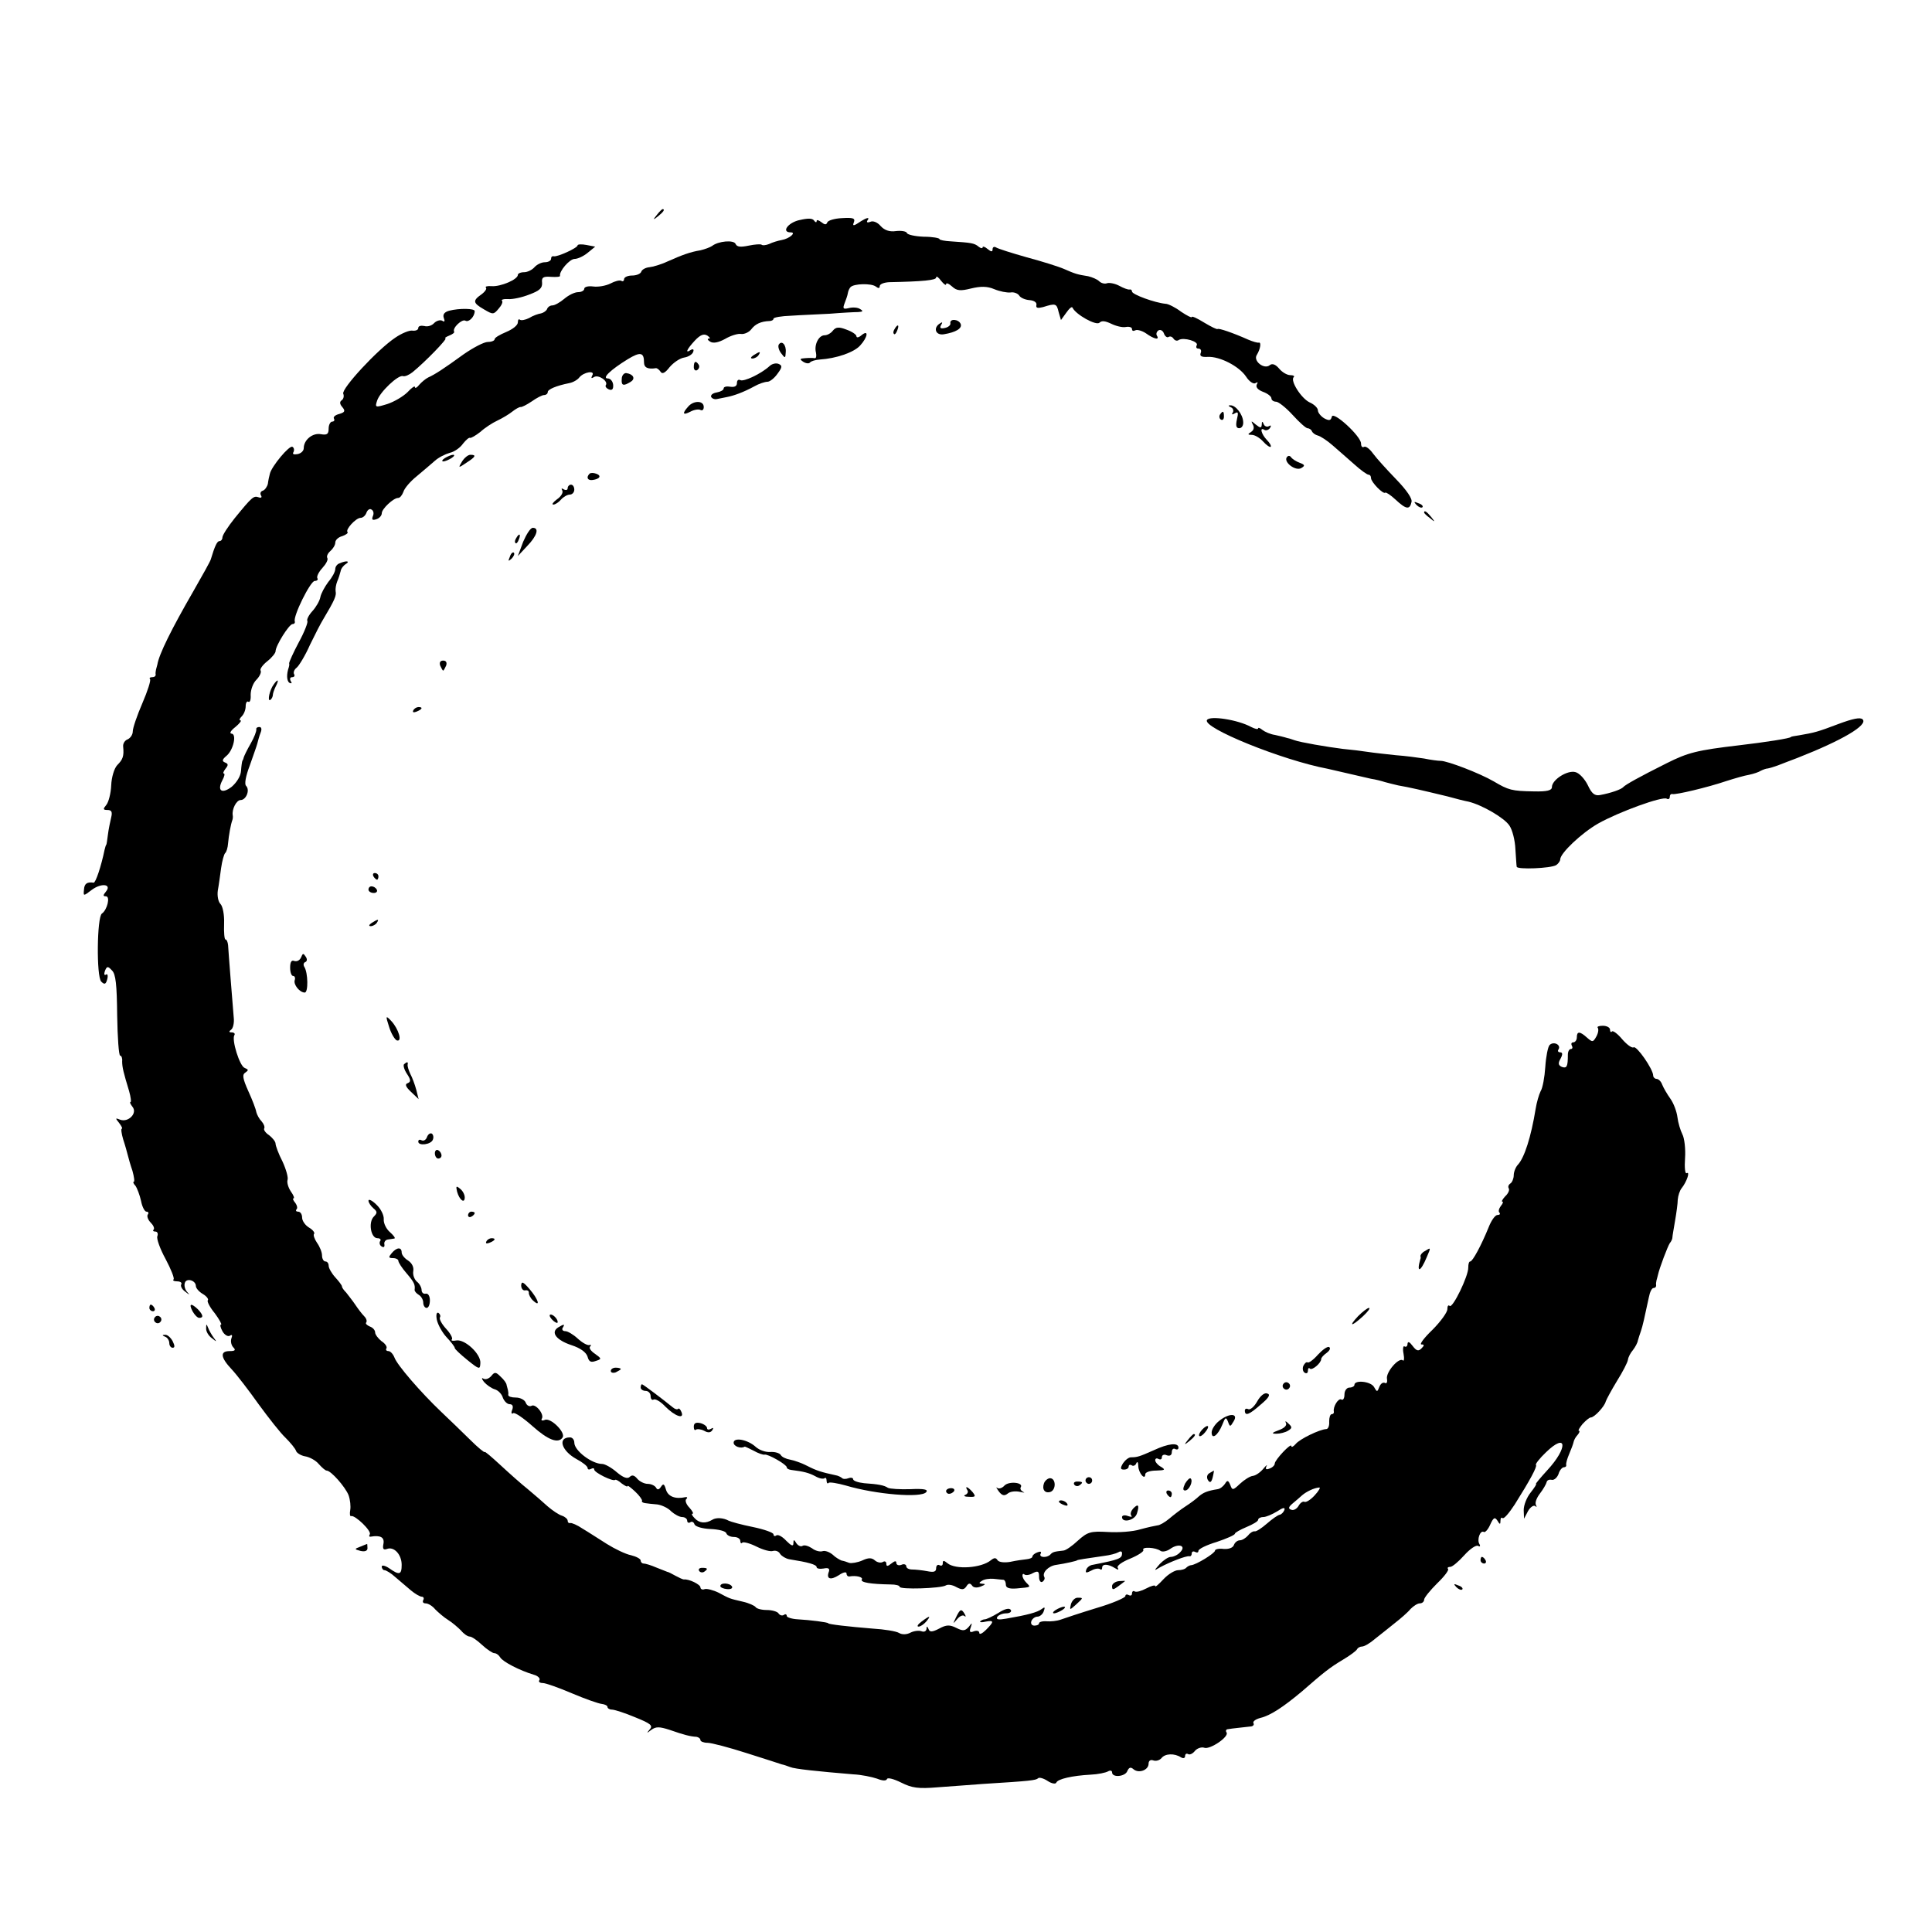 <?xml version="1.0" standalone="no"?>
<!DOCTYPE svg PUBLIC "-//W3C//DTD SVG 20010904//EN"
 "http://www.w3.org/TR/2001/REC-SVG-20010904/DTD/svg10.dtd">
<svg version="1.0" xmlns="http://www.w3.org/2000/svg"
 width="582pt" height="582pt" viewBox="0 0 582 582"
 preserveAspectRatio="xMidYMid meet">
<g transform="translate(0,582) scale(0.1,-0.1)"
fill="#000000" stroke="none">
<path d="M1979 5173 c-13 -16 -12 -17 4 -4 16 13 21 21 13 21 -2 0 -10 -8 -17
-17z"/>
<path d="M2408 5157 c-35 -8 -55 -37 -26 -37 18 0 -4 -19 -27 -23 -11 -2 -28
-7 -38 -12 -10 -4 -20 -5 -23 -2 -3 2 -20 1 -39 -3 -24 -5 -35 -4 -39 5 -5 13
-52 9 -71 -6 -6 -4 -22 -10 -35 -13 -31 -5 -55 -14 -100 -34 -19 -9 -44 -16
-54 -17 -11 -1 -22 -7 -24 -13 -2 -7 -15 -12 -28 -12 -13 0 -24 -5 -24 -11 0
-5 -4 -8 -8 -5 -5 3 -20 -1 -33 -8 -14 -7 -37 -11 -52 -9 -15 2 -27 -1 -27 -7
0 -5 -8 -10 -18 -10 -11 0 -29 -9 -42 -20 -13 -11 -29 -20 -36 -20 -7 0 -14
-5 -16 -11 -2 -5 -10 -11 -18 -13 -8 -1 -25 -7 -36 -14 -12 -6 -24 -8 -28 -5
-3 3 -6 0 -6 -8 0 -9 -16 -21 -35 -29 -19 -8 -35 -17 -35 -22 0 -4 -9 -8 -20
-8 -12 0 -44 -17 -73 -37 -62 -45 -87 -61 -107 -70 -8 -4 -20 -14 -27 -22 -7
-9 -13 -12 -13 -7 0 5 -10 -2 -22 -15 -13 -13 -40 -29 -61 -36 -36 -11 -38
-11 -31 10 8 26 64 79 78 74 6 -2 19 4 29 12 38 31 106 101 99 102 -4 0 1 4
11 8 10 4 17 9 15 12 -6 11 24 39 34 33 10 -6 28 12 28 29 0 8 -46 9 -77 1
-14 -4 -20 -11 -16 -22 4 -10 2 -13 -5 -8 -6 3 -17 0 -24 -7 -7 -8 -20 -12
-30 -9 -10 2 -18 0 -18 -6 0 -6 -8 -9 -17 -8 -9 2 -33 -8 -52 -21 -54 -36
-163 -154 -157 -169 3 -7 1 -16 -5 -20 -6 -4 -6 -11 2 -20 10 -12 8 -16 -9
-21 -12 -3 -19 -9 -16 -14 3 -5 0 -9 -5 -9 -6 0 -11 -10 -11 -21 0 -17 -5 -20
-23 -17 -25 5 -52 -17 -52 -42 0 -8 -8 -16 -19 -18 -11 -2 -16 0 -12 6 3 6 2
13 -3 16 -9 6 -63 -59 -68 -81 -2 -7 -5 -21 -6 -30 -2 -9 -9 -19 -15 -21 -7
-2 -9 -8 -6 -14 4 -6 1 -9 -7 -6 -15 5 -19 2 -72 -63 -20 -25 -37 -51 -37 -58
0 -6 -4 -11 -9 -11 -7 0 -14 -15 -26 -55 -1 -5 -25 -48 -52 -95 -67 -116 -104
-191 -109 -222 -1 -4 -3 -11 -4 -15 -1 -5 -2 -11 -1 -15 0 -5 -4 -8 -11 -8 -6
0 -9 -2 -6 -6 3 -3 -7 -35 -23 -72 -16 -37 -29 -75 -29 -85 0 -10 -7 -20 -15
-24 -9 -3 -15 -13 -14 -22 3 -29 -1 -39 -18 -56 -9 -10 -17 -36 -18 -61 -1
-24 -8 -51 -15 -59 -10 -12 -10 -15 4 -15 12 0 15 -6 11 -22 -3 -13 -8 -36
-10 -53 -2 -16 -4 -30 -5 -30 -1 0 -3 -7 -5 -15 -10 -49 -27 -100 -33 -99 -20
3 -28 -3 -29 -21 -2 -20 -2 -20 23 -1 29 22 62 18 43 -5 -9 -11 -9 -14 0 -14
14 0 4 -41 -12 -52 -15 -10 -17 -190 -2 -205 10 -10 14 -8 18 7 3 11 1 18 -4
14 -5 -3 -6 2 -3 11 6 15 9 15 21 2 12 -11 15 -44 16 -136 1 -67 5 -121 9
-121 4 0 7 -8 6 -17 0 -18 4 -34 21 -90 5 -18 7 -33 4 -33 -3 0 0 -6 6 -14 16
-19 -12 -48 -37 -39 -15 6 -15 5 -3 -10 7 -9 11 -17 8 -17 -3 0 -1 -15 4 -32
6 -18 12 -40 14 -48 2 -8 8 -30 14 -47 5 -18 7 -33 4 -33 -3 0 -1 -6 5 -12 5
-7 13 -28 17 -46 3 -17 11 -32 16 -32 6 0 8 -4 4 -9 -3 -5 1 -16 9 -24 8 -8
12 -17 9 -21 -4 -3 -1 -6 5 -6 6 0 9 -6 6 -14 -3 -7 8 -38 25 -69 16 -30 27
-58 24 -61 -4 -3 1 -6 11 -6 9 0 15 -4 12 -9 -3 -5 2 -15 12 -22 14 -11 15
-11 5 0 -6 7 -9 19 -6 27 5 15 33 7 33 -10 0 -6 9 -17 21 -24 12 -7 18 -16 15
-19 -3 -3 6 -21 21 -39 14 -19 22 -34 19 -34 -4 0 -2 -9 4 -20 6 -11 16 -17
22 -14 7 5 9 2 5 -8 -3 -9 0 -21 6 -27 8 -8 5 -11 -11 -11 -30 0 -28 -19 6
-55 15 -16 52 -64 81 -105 30 -41 66 -87 81 -101 15 -15 30 -33 32 -40 2 -6
15 -14 27 -16 13 -2 32 -12 41 -23 10 -11 20 -20 24 -20 13 0 56 -49 66 -74 5
-14 7 -34 5 -45 -2 -11 -1 -20 3 -18 12 3 62 -45 56 -55 -3 -5 -2 -8 3 -7 29
5 42 -2 38 -22 -3 -15 0 -19 11 -15 21 8 44 -17 44 -48 0 -30 -7 -32 -38 -10
-12 8 -22 10 -22 5 0 -6 4 -11 8 -11 5 0 20 -9 33 -21 13 -11 34 -29 47 -40
12 -10 27 -19 33 -19 5 0 7 -5 4 -10 -3 -6 0 -10 7 -10 8 0 21 -8 29 -18 9 -9
26 -24 39 -32 13 -8 30 -23 39 -32 8 -10 20 -18 26 -18 6 0 22 -11 37 -25 15
-14 32 -25 37 -25 6 0 14 -6 18 -13 8 -13 58 -39 101 -52 12 -3 20 -11 17 -16
-4 -5 1 -9 10 -9 9 0 48 -14 88 -31 40 -17 80 -31 90 -32 9 -1 17 -5 17 -9 0
-4 6 -8 13 -8 8 0 39 -10 70 -23 47 -19 55 -25 44 -37 -10 -12 -9 -12 5 -1 14
10 24 10 55 0 43 -15 62 -20 81 -21 6 -1 12 -5 12 -10 0 -4 10 -8 21 -8 12 0
65 -14 118 -31 53 -17 101 -32 106 -34 6 -1 17 -5 25 -8 14 -6 83 -13 190 -22
25 -1 57 -8 72 -13 17 -7 28 -7 30 -1 2 5 21 0 43 -11 32 -16 51 -19 110 -14
38 3 99 7 135 10 145 9 160 11 167 17 3 4 17 0 29 -8 12 -8 24 -10 26 -5 4 11
48 21 103 24 23 1 46 6 53 10 7 4 12 2 12 -3 0 -17 40 -13 46 4 5 11 10 13 19
5 16 -13 45 -2 45 17 0 9 6 13 14 10 8 -3 19 0 25 7 11 14 39 15 59 2 7 -4 12
-2 12 4 0 6 4 9 9 6 5 -3 14 1 21 10 7 8 20 12 28 9 17 -6 75 33 67 46 -4 5
-1 10 4 10 6 1 20 3 31 4 11 1 27 3 36 4 8 0 13 5 10 10 -3 5 6 12 21 16 30 7
69 33 124 79 69 60 84 72 124 96 22 13 42 28 43 32 2 4 9 8 15 8 7 0 24 10 39
23 15 12 42 33 59 47 18 14 40 33 48 43 9 9 21 17 28 17 7 0 13 5 13 11 0 6
18 28 39 49 22 21 37 41 33 44 -3 3 0 6 7 6 6 0 25 16 42 35 17 19 36 32 42
28 5 -3 7 -1 4 5 -9 13 2 44 13 37 4 -2 13 8 19 22 10 22 14 24 22 12 7 -12 9
-12 9 0 0 8 3 11 6 8 4 -4 20 15 37 41 46 73 68 114 64 119 -3 2 11 20 30 38
64 62 67 14 4 -54 -21 -23 -36 -41 -34 -41 3 0 -5 -12 -16 -26 -12 -15 -21
-38 -21 -53 l1 -26 12 23 c7 12 17 19 22 15 4 -4 5 -3 2 3 -4 7 2 22 12 35 10
13 19 29 20 34 1 6 8 9 16 7 7 -1 16 7 20 18 3 11 11 20 16 20 5 0 8 3 7 7 -1
5 3 19 9 33 6 14 12 30 13 35 1 6 6 16 12 22 6 7 8 13 4 13 -3 0 2 9 11 20 10
11 21 20 25 20 11 0 42 34 45 48 2 6 17 34 34 62 17 27 32 56 33 64 1 8 8 21
15 29 7 9 14 22 15 29 2 7 6 20 9 28 5 14 11 41 24 102 3 16 9 28 14 28 5 0 8
3 8 8 -1 4 0 10 1 15 1 4 3 10 4 15 5 23 30 88 36 97 5 6 8 13 8 18 0 4 4 26
8 50 4 23 8 52 8 63 1 12 6 28 12 35 15 19 26 51 15 45 -5 -3 -7 17 -5 45 2
28 -2 61 -8 72 -6 12 -13 35 -15 52 -2 16 -11 41 -21 55 -10 14 -21 33 -25 43
-3 9 -11 17 -17 17 -5 0 -10 5 -10 10 0 19 -50 91 -59 85 -5 -3 -20 8 -34 24
-14 17 -28 27 -31 24 -3 -4 -6 -1 -6 5 0 7 -10 12 -22 12 -12 0 -18 -3 -15 -6
3 -4 2 -15 -4 -26 -10 -18 -12 -18 -28 -4 -22 20 -31 20 -31 1 0 -8 -5 -15
-11 -15 -5 0 -7 -4 -4 -10 3 -5 2 -10 -3 -10 -5 0 -9 -8 -9 -17 0 -36 -3 -42
-18 -37 -11 5 -12 11 -4 25 7 13 6 19 -1 19 -6 0 -9 4 -5 9 8 14 -15 25 -27
13 -5 -5 -11 -35 -13 -66 -2 -31 -8 -64 -14 -73 -5 -10 -12 -34 -15 -53 -14
-86 -34 -147 -53 -168 -7 -7 -13 -22 -13 -32 0 -10 -5 -22 -10 -25 -6 -4 -8
-10 -5 -15 3 -5 -2 -16 -11 -24 -8 -9 -12 -16 -8 -16 3 0 1 -6 -5 -13 -6 -8
-8 -17 -4 -20 3 -4 1 -7 -6 -7 -7 0 -19 -17 -27 -38 -22 -54 -48 -102 -55
-102 -4 0 -6 -8 -6 -18 1 -25 -47 -124 -56 -116 -4 4 -7 0 -7 -10 0 -9 -20
-37 -45 -62 -25 -24 -40 -44 -33 -44 9 0 9 -3 0 -12 -9 -9 -15 -8 -27 8 -9 12
-14 14 -15 6 0 -7 -4 -11 -9 -8 -4 3 -6 -7 -3 -22 3 -15 1 -24 -2 -20 -12 10
-51 -35 -48 -55 2 -11 -1 -16 -6 -13 -6 3 -13 -2 -17 -12 -6 -16 -7 -16 -16 0
-10 17 -59 22 -59 6 0 -4 -7 -8 -15 -8 -8 0 -15 -9 -15 -21 0 -11 -4 -18 -9
-15 -9 6 -26 -22 -23 -36 1 -5 -2 -8 -6 -8 -5 0 -8 -10 -8 -22 1 -13 -3 -23
-9 -23 -20 -1 -80 -30 -92 -45 -7 -8 -13 -11 -13 -6 0 11 -50 -42 -50 -53 0
-5 -7 -12 -16 -15 -10 -4 -13 -2 -9 7 4 6 -1 3 -9 -7 -9 -11 -23 -21 -32 -22
-9 -1 -26 -12 -39 -24 -21 -20 -23 -20 -29 -3 -6 14 -9 15 -16 3 -5 -7 -14
-15 -22 -16 -31 -5 -43 -10 -57 -22 -7 -7 -26 -21 -40 -30 -14 -9 -36 -26 -49
-37 -13 -11 -29 -20 -35 -20 -7 -1 -30 -6 -52 -12 -22 -7 -66 -10 -98 -8 -52
3 -61 0 -90 -26 -17 -16 -37 -30 -44 -30 -27 -3 -32 -4 -39 -12 -11 -11 -36
-9 -29 3 3 6 -1 7 -9 4 -9 -3 -16 -9 -16 -13 0 -4 -8 -7 -17 -8 -10 -1 -32 -4
-50 -8 -18 -3 -34 -1 -38 5 -5 8 -10 8 -20 0 -29 -24 -107 -29 -131 -9 -11 9
-14 9 -14 0 0 -7 -4 -9 -10 -6 -5 3 -10 -1 -10 -9 0 -11 -7 -13 -27 -9 -16 3
-36 5 -45 5 -10 0 -18 4 -18 10 0 5 -7 8 -15 4 -8 -3 -15 0 -15 6 0 7 -5 6
-15 -2 -11 -9 -15 -9 -15 -1 0 7 -5 9 -10 6 -6 -4 -17 -2 -24 4 -10 9 -20 9
-39 0 -14 -6 -32 -9 -39 -7 -7 3 -17 6 -23 7 -5 2 -18 9 -27 18 -10 8 -23 13
-31 10 -7 -2 -21 1 -31 9 -11 7 -23 11 -29 7 -5 -3 -13 1 -18 8 -7 12 -9 12
-9 0 0 -10 -6 -8 -21 7 -11 12 -24 20 -30 17 -5 -4 -9 -2 -9 3 0 5 -28 15 -62
22 -35 7 -67 16 -73 19 -16 9 -38 10 -49 3 -20 -12 -39 -11 -53 4 -8 8 -11 14
-7 14 4 0 0 8 -9 18 -10 10 -14 22 -10 26 5 4 3 7 -2 6 -31 -7 -53 2 -59 23
-5 17 -8 19 -15 8 -6 -9 -11 -10 -15 -2 -4 6 -15 11 -25 11 -10 0 -24 7 -31
15 -9 11 -16 13 -23 6 -7 -7 -20 -2 -39 14 -16 14 -36 25 -44 25 -31 0 -84 40
-84 64 0 9 -6 16 -13 16 -38 0 -26 -40 19 -65 19 -10 34 -22 34 -27 0 -5 5 -6
10 -3 6 3 10 3 10 -2 0 -9 57 -37 63 -31 2 2 11 -3 20 -11 10 -7 17 -11 17 -8
0 4 10 -4 23 -16 13 -12 22 -25 21 -28 -2 -3 2 -6 9 -7 7 -1 23 -3 37 -4 14
-2 33 -11 42 -21 10 -9 25 -17 33 -17 8 0 15 -5 15 -11 0 -5 4 -8 9 -5 5 4 11
1 13 -6 3 -7 24 -13 48 -14 24 -1 46 -6 48 -13 2 -6 12 -11 23 -11 10 0 19 -5
19 -12 0 -6 3 -9 6 -5 4 3 23 -2 43 -12 20 -10 42 -16 50 -13 7 2 17 -1 21 -9
5 -7 17 -14 27 -16 57 -9 83 -16 83 -24 0 -4 9 -6 21 -4 14 3 19 0 16 -9 -9
-23 5 -27 30 -11 13 9 23 11 23 5 0 -5 3 -9 8 -9 21 4 43 -2 38 -9 -5 -9 27
-14 87 -15 15 0 27 -3 27 -7 0 -9 124 -5 139 4 6 4 20 2 32 -5 17 -9 23 -8 30
2 6 10 11 11 17 3 4 -7 15 -8 27 -3 13 5 15 8 5 8 -12 1 -12 3 -2 9 7 5 23 7
35 6 12 -1 25 -3 30 -3 4 -1 7 -7 7 -15 0 -9 10 -13 33 -11 43 4 43 3 29 17
-7 7 -12 16 -12 22 0 5 3 6 6 3 4 -3 15 -2 25 4 16 8 19 6 19 -11 0 -12 5 -18
10 -15 6 4 8 10 6 14 -8 13 12 34 36 37 27 4 63 12 63 14 0 1 31 6 81 13 17 2
36 7 43 11 6 4 11 3 11 -3 0 -16 -8 -19 -89 -35 -8 -1 -17 -8 -19 -15 -3 -10
0 -10 16 -2 10 6 22 7 26 4 3 -3 6 -1 6 4 0 13 18 12 39 -1 9 -6 12 -5 8 1 -4
6 13 18 38 28 24 10 42 22 39 26 -6 10 38 8 52 -3 6 -4 19 -1 29 6 25 18 50
10 30 -10 -7 -8 -20 -14 -28 -14 -8 0 -22 -10 -33 -21 -19 -22 -19 -22 1 -10
28 15 78 35 88 33 4 -1 7 3 7 9 0 5 5 7 10 4 6 -3 10 -2 10 3 0 6 25 18 55 27
30 10 55 21 55 25 0 3 16 12 35 20 19 8 35 17 35 22 0 4 7 8 15 8 9 0 27 8 42
17 18 12 25 13 22 4 -3 -7 -9 -13 -14 -14 -6 -1 -23 -13 -39 -27 -16 -14 -32
-24 -36 -23 -5 1 -14 -4 -20 -12 -7 -8 -18 -15 -25 -15 -7 0 -15 -6 -18 -14
-3 -9 -16 -13 -31 -12 -14 2 -26 -1 -26 -5 0 -8 -57 -43 -72 -44 -3 0 -10 -3
-14 -7 -4 -5 -15 -8 -25 -8 -10 0 -30 -12 -44 -27 -14 -15 -25 -25 -25 -21 0
4 -12 1 -27 -7 -15 -8 -30 -12 -35 -9 -4 3 -8 0 -8 -6 0 -6 -4 -8 -10 -5 -5 3
-10 2 -10 -3 0 -5 -39 -22 -87 -36 -49 -15 -97 -31 -108 -35 -11 -4 -30 -6
-42 -5 -13 1 -23 -2 -23 -6 0 -4 -6 -7 -14 -7 -8 0 -12 6 -9 14 3 7 11 13 18
13 7 0 16 7 19 16 5 13 3 14 -6 7 -13 -10 -43 -18 -107 -29 -23 -4 -31 -3 -27
5 4 6 16 11 27 11 11 0 17 5 14 10 -4 7 -18 4 -38 -9 -18 -11 -36 -19 -40 -19
-5 0 -11 -3 -14 -6 -3 -3 4 -4 16 -1 26 5 26 0 1 -25 -11 -11 -20 -15 -20 -9
0 6 -7 8 -16 5 -12 -5 -15 -2 -10 11 5 16 5 16 -6 2 -11 -12 -17 -13 -37 -3
-20 10 -30 10 -52 -2 -21 -11 -29 -11 -32 -1 -4 9 -6 9 -6 0 -1 -7 -7 -10 -15
-7 -8 3 -23 1 -33 -4 -11 -6 -25 -7 -35 -1 -8 5 -44 11 -79 13 -74 6 -134 13
-134 16 0 3 -55 10 -92 12 -18 1 -33 6 -33 10 0 5 -4 7 -9 3 -5 -3 -12 -1 -16
5 -3 5 -19 10 -35 10 -16 0 -31 4 -34 9 -3 4 -20 12 -38 16 -43 10 -39 9 -73
27 -16 8 -36 13 -42 11 -7 -3 -13 0 -13 5 0 9 -35 26 -50 24 -3 0 -14 5 -25
11 -11 6 -22 12 -25 12 -3 1 -18 7 -33 13 -16 7 -33 12 -38 12 -5 0 -9 4 -9 9
0 5 -13 12 -29 16 -16 3 -49 19 -73 34 -24 15 -56 36 -73 46 -16 11 -33 18
-37 17 -5 -1 -8 2 -8 7 0 5 -8 12 -17 15 -10 3 -29 16 -43 28 -14 13 -41 36
-60 52 -19 15 -56 48 -83 73 -26 24 -47 42 -47 39 0 -3 -20 13 -44 37 -23 23
-63 61 -87 84 -61 58 -133 141 -141 164 -4 10 -12 19 -18 19 -6 0 -9 4 -6 8 3
5 -4 15 -15 22 -10 8 -19 20 -19 26 0 7 -7 15 -16 18 -9 4 -14 9 -11 12 3 4 1
12 -6 19 -7 7 -19 23 -27 35 -8 12 -21 28 -27 36 -7 7 -13 15 -13 19 0 3 -9
15 -20 27 -11 12 -20 28 -20 35 0 7 -4 13 -10 13 -5 0 -10 8 -10 18 0 10 -7
27 -15 38 -8 12 -12 24 -9 27 3 3 -3 12 -15 19 -12 7 -21 21 -21 30 0 10 -5
18 -12 18 -6 0 -8 3 -5 7 4 3 2 12 -4 20 -6 7 -8 13 -5 13 4 0 0 10 -8 21 -8
12 -12 27 -10 34 3 7 -4 32 -15 56 -12 23 -21 48 -21 54 0 6 -9 17 -19 25 -11
7 -18 17 -15 21 2 4 -1 13 -8 21 -7 7 -14 20 -16 28 -1 8 -12 37 -24 63 -17
38 -19 50 -9 56 10 7 10 9 -2 14 -15 5 -40 85 -31 99 3 4 -1 8 -8 8 -9 0 -9 3
-2 8 6 4 10 21 8 37 -4 48 -16 198 -17 218 -1 9 -4 17 -8 17 -3 0 -5 21 -4 48
1 26 -4 52 -11 59 -7 7 -10 25 -8 40 3 16 7 46 10 68 3 22 9 42 12 45 4 3 8
16 9 30 2 23 8 57 13 70 1 3 2 9 1 14 -3 18 11 46 24 46 16 0 29 30 16 43 -5
5 -1 29 11 60 10 29 21 59 23 67 2 8 6 23 10 33 4 10 3 17 -4 17 -6 0 -10 -3
-9 -7 1 -5 -6 -24 -17 -43 -11 -19 -20 -38 -21 -42 -1 -5 -3 -9 -4 -10 -1 -2
-3 -15 -4 -30 -1 -16 -13 -35 -28 -48 -30 -23 -45 -12 -28 20 6 11 8 20 4 20
-3 0 -1 6 5 14 9 11 9 15 -1 19 -10 4 -9 9 4 20 21 17 32 67 15 67 -7 1 -1 10
12 20 13 11 20 20 15 20 -4 0 -3 5 4 12 7 7 12 20 12 31 0 10 4 16 8 13 5 -3
8 7 7 21 0 15 7 35 17 45 10 10 16 23 13 28 -3 4 6 17 20 28 14 11 25 25 25
30 0 17 41 82 51 82 5 0 8 3 7 8 -6 15 47 122 60 122 7 0 11 4 8 8 -3 5 4 19
15 31 11 12 18 25 15 30 -3 5 1 14 9 21 8 7 15 18 15 26 0 7 9 16 21 19 11 4
18 9 16 12 -8 7 25 43 39 43 7 0 15 7 18 16 3 8 10 13 15 9 6 -3 8 -12 4 -20
-4 -11 -1 -13 11 -9 9 3 16 11 16 18 0 13 35 46 49 46 6 0 12 8 16 18 3 11 21
32 41 48 19 16 44 37 54 46 11 10 31 20 45 24 14 3 32 16 40 28 9 11 18 19 21
17 3 -1 17 7 31 18 13 12 36 27 51 34 15 7 35 19 45 27 10 8 21 14 25 14 4 -1
19 7 34 17 14 10 31 19 37 19 6 0 11 4 11 9 0 8 25 19 65 27 11 2 25 10 30 17
14 17 49 22 39 6 -4 -8 -3 -10 5 -5 13 9 44 -12 36 -24 -3 -4 2 -10 9 -13 10
-4 14 1 13 14 -1 10 -8 19 -16 19 -19 0 8 26 60 58 38 23 49 21 49 -10 0 -15
11 -21 36 -17 4 0 10 -5 14 -11 5 -8 14 -3 27 14 12 14 31 27 44 29 13 2 25
10 27 17 3 7 0 10 -7 6 -18 -12 -13 1 12 28 16 17 27 22 38 15 7 -5 10 -9 4
-9 -5 0 -4 -4 4 -9 9 -6 25 -3 45 8 17 10 39 17 49 15 9 -1 23 5 30 14 12 16
29 24 55 25 6 0 12 3 12 7 0 4 24 8 53 9 28 2 81 4 117 6 36 3 74 5 85 5 15 1
16 3 6 9 -7 5 -22 6 -34 3 -17 -4 -19 -2 -13 14 4 10 9 24 10 31 1 7 5 15 8
18 10 11 63 12 76 2 8 -6 12 -6 12 1 0 6 12 11 28 12 102 2 142 6 142 14 0 6
7 1 15 -10 8 -10 15 -15 15 -10 0 5 8 2 18 -7 14 -13 25 -14 57 -6 29 7 49 7
70 -2 17 -7 38 -11 49 -10 10 2 22 -3 26 -9 4 -7 18 -13 31 -14 14 -1 23 -7
21 -15 -2 -9 4 -10 20 -6 38 12 41 11 47 -15 l7 -24 16 22 c9 13 17 20 19 15
9 -20 71 -55 81 -45 7 7 18 5 35 -3 14 -7 34 -12 44 -10 11 2 19 -1 19 -6 0
-6 4 -7 10 -4 5 3 20 -1 32 -9 25 -18 42 -21 33 -7 -3 5 -1 12 5 16 6 3 13 -1
16 -9 3 -9 10 -14 14 -11 5 3 11 1 15 -5 4 -6 11 -8 16 -4 15 9 61 -5 54 -16
-3 -6 -1 -10 5 -10 7 0 10 -6 7 -13 -4 -10 3 -13 21 -12 36 2 95 -28 116 -60
9 -14 22 -23 28 -19 7 4 8 3 4 -4 -4 -8 3 -16 18 -22 14 -5 26 -14 26 -20 0
-5 6 -10 14 -10 7 0 30 -18 50 -40 20 -22 40 -40 45 -40 5 0 11 -4 13 -9 2 -5
10 -11 18 -13 8 -2 28 -15 45 -30 16 -14 46 -40 65 -57 19 -17 38 -31 43 -31
4 0 7 -4 7 -10 0 -12 37 -50 43 -44 2 2 16 -7 31 -21 32 -30 43 -31 48 -7 3
10 -15 36 -46 68 -28 29 -59 63 -70 78 -10 14 -22 23 -27 20 -5 -3 -9 1 -9 10
0 22 -84 99 -88 81 -3 -12 -8 -13 -23 -5 -10 6 -19 17 -19 24 0 7 -11 18 -25
24 -25 12 -59 65 -48 76 4 3 -1 6 -10 6 -10 0 -25 9 -34 20 -11 13 -21 16 -28
10 -17 -14 -51 13 -39 31 11 18 14 39 6 37 -4 -1 -18 3 -32 9 -47 21 -89 35
-92 32 -2 -2 -20 7 -40 19 -21 13 -38 21 -38 17 0 -3 -14 4 -32 16 -17 13 -39
24 -47 24 -32 3 -101 28 -101 37 0 4 -3 7 -7 6 -5 -1 -18 4 -31 11 -13 7 -29
10 -37 8 -7 -3 -18 0 -24 6 -6 6 -21 12 -33 15 -32 5 -39 7 -73 22 -16 7 -67
23 -112 35 -46 13 -87 26 -93 30 -5 3 -10 1 -10 -6 0 -8 -4 -8 -15 1 -8 7 -15
9 -15 5 0 -4 -6 -3 -12 2 -13 11 -23 12 -83 16 -19 1 -35 4 -35 7 0 3 -21 7
-47 7 -26 1 -49 6 -51 11 -1 5 -16 8 -33 6 -20 -3 -35 3 -46 15 -9 11 -23 17
-31 13 -11 -4 -13 -1 -7 7 4 7 -5 5 -21 -5 -22 -15 -27 -16 -22 -4 5 13 -2 15
-36 13 -22 -1 -42 -7 -44 -13 -3 -8 -8 -7 -18 1 -8 6 -14 8 -14 3 0 -5 -4 -4
-8 2 -5 7 -19 7 -44 1z m1552 -3842 c-12 -13 -26 -22 -31 -19 -4 2 -12 -3 -17
-12 -5 -9 -15 -15 -22 -12 -10 3 -9 8 4 19 9 7 22 19 29 25 13 11 36 22 51 23
5 1 -1 -10 -14 -24z"/>
<path d="M1740 5081 c0 -8 -62 -36 -72 -33 -5 1 -8 -2 -8 -8 0 -5 -8 -10 -19
-10 -10 0 -24 -7 -31 -15 -7 -8 -21 -15 -31 -15 -11 0 -19 -4 -19 -8 0 -14
-52 -36 -79 -34 -13 1 -21 -1 -17 -5 3 -3 -3 -12 -14 -20 -27 -19 -25 -26 8
-45 27 -16 29 -16 44 2 9 10 14 21 10 24 -3 3 5 6 19 5 13 -1 42 5 64 14 30
11 39 19 38 35 -2 16 3 20 27 18 16 -1 28 0 27 3 -3 14 29 51 44 51 9 0 27 8
40 19 l22 18 -26 5 c-15 3 -27 2 -27 -1z"/>
<path d="M2863 4846 c1 -5 -6 -12 -17 -14 -13 -3 -16 0 -11 9 5 8 4 10 -3 5
-22 -13 -14 -37 11 -33 37 6 56 18 51 31 -6 15 -34 17 -31 2z"/>
<path d="M2509 4824 c-6 -8 -17 -14 -25 -14 -18 0 -32 -29 -26 -52 2 -10 1
-18 -4 -17 -5 1 -18 1 -29 0 -16 -1 -17 -3 -5 -11 8 -5 17 -6 20 -2 3 4 16 8
30 9 48 3 102 21 121 42 23 25 27 50 4 31 -8 -7 -15 -8 -15 -3 0 5 -13 14 -30
20 -23 9 -32 8 -41 -3z"/>
<path d="M2695 4829 c-4 -6 -5 -12 -2 -15 2 -3 7 2 10 11 7 17 1 20 -8 4z"/>
<path d="M2346 4782 c-3 -5 0 -17 7 -26 12 -16 13 -16 14 3 2 22 -12 37 -21
23z"/>
<path d="M2270 4750 c-9 -6 -10 -10 -3 -10 6 0 15 5 18 10 8 12 4 12 -15 0z"/>
<path d="M2090 4714 c0 -8 5 -12 10 -9 6 4 8 11 5 16 -9 14 -15 11 -15 -7z"/>
<path d="M2318 4717 c-25 -23 -78 -48 -88 -42 -6 3 -10 -1 -10 -9 0 -9 -7 -13
-20 -11 -11 2 -20 0 -20 -5 0 -5 -9 -10 -20 -12 -12 -2 -19 -7 -18 -13 2 -5
10 -9 18 -7 8 2 22 4 30 6 21 4 51 15 82 32 14 8 32 14 40 14 7 0 21 11 30 24
15 20 15 25 3 30 -8 3 -20 0 -27 -7z"/>
<path d="M1873 4679 c-2 -21 5 -23 27 -9 15 9 8 23 -13 26 -7 1 -14 -7 -14
-17z"/>
<path d="M2073 4595 c-19 -21 -16 -27 7 -15 11 6 25 8 30 5 6 -3 10 1 10 9 0
20 -31 20 -47 1z"/>
<path d="M3708 4593 c6 -2 9 -10 6 -15 -5 -7 -2 -8 6 -3 10 6 11 2 6 -19 -4
-18 -2 -26 7 -26 8 0 13 9 12 19 -1 23 -23 51 -39 50 -7 0 -6 -2 2 -6z"/>
<path d="M3675 4571 c-3 -5 -2 -12 3 -15 5 -3 9 1 9 9 0 17 -3 19 -12 6z"/>
<path d="M3774 4541 c5 -8 3 -17 -5 -22 -11 -7 -11 -9 2 -9 9 0 24 -9 34 -20
10 -11 20 -18 23 -16 2 3 -3 12 -12 21 -17 18 -22 40 -7 30 5 -3 13 0 17 6 4
7 3 9 -4 5 -5 -3 -13 0 -15 6 -4 10 -6 9 -6 -1 -1 -11 -4 -11 -18 0 -14 12
-15 12 -9 0z"/>
<path d="M1340 4440 c-8 -5 -10 -10 -5 -10 6 0 17 5 25 10 8 5 11 10 5 10 -5
0 -17 -5 -25 -10z"/>
<path d="M1392 4430 c-12 -20 -12 -21 13 -4 28 18 31 24 12 24 -7 0 -18 -9
-25 -20z"/>
<path d="M3876 4442 c-9 -15 27 -42 44 -32 12 7 11 10 -5 16 -11 4 -23 12 -26
17 -4 5 -9 5 -13 -1z"/>
<path d="M1776 4393 c-11 -11 -6 -21 9 -19 22 3 28 13 11 19 -8 3 -17 3 -20 0z"/>
<path d="M1710 4349 c0 -5 -5 -7 -12 -3 -6 4 -8 3 -4 -4 3 -6 -4 -18 -16 -26
-12 -9 -17 -16 -11 -16 6 0 16 7 23 15 7 8 19 15 26 15 8 0 14 7 14 15 0 8 -4
15 -10 15 -5 0 -10 -5 -10 -11z"/>
<path d="M4267 4299 c7 -7 15 -10 18 -7 3 3 -2 9 -12 12 -14 6 -15 5 -6 -5z"/>
<path d="M4290 4276 c0 -2 8 -10 18 -17 15 -13 16 -12 3 4 -13 16 -21 21 -21
13z"/>
<path d="M1576 4188 l-16 -43 28 30 c30 31 37 55 17 55 -7 0 -19 -19 -29 -42z"/>
<path d="M1555 4199 c-4 -6 -5 -12 -2 -15 2 -3 7 2 10 11 7 17 1 20 -8 4z"/>
<path d="M1536 4143 c-6 -14 -5 -15 5 -6 7 7 10 15 7 18 -3 3 -9 -2 -12 -12z"/>
<path d="M1023 4123 c-7 -2 -13 -10 -13 -17 0 -8 -9 -25 -21 -39 -11 -15 -22
-35 -24 -46 -2 -11 -13 -30 -24 -42 -11 -12 -18 -26 -15 -30 2 -4 -9 -33 -26
-64 -16 -30 -29 -59 -29 -63 1 -4 0 -9 -1 -12 -7 -20 -7 -41 2 -47 7 -3 8 -1
4 5 -4 7 -2 12 4 12 6 0 9 4 6 9 -3 5 0 14 8 20 7 6 26 37 40 69 15 31 33 66
40 77 34 57 40 71 37 84 -1 7 1 20 5 30 4 9 8 22 10 30 1 8 9 18 16 22 14 9 1
11 -19 2z"/>
<path d="M1326 3815 c4 -8 7 -15 9 -15 2 0 5 7 9 15 3 9 0 15 -9 15 -9 0 -12
-6 -9 -15z"/>
<path d="M820 3751 c-11 -21 -14 -48 -4 -38 3 3 6 9 6 14 0 4 4 16 9 26 5 9 7
17 5 17 -3 0 -10 -9 -16 -19z"/>
<path d="M1245 3680 c-3 -6 1 -7 9 -4 18 7 21 14 7 14 -6 0 -13 -4 -16 -10z"/>
<path d="M3636 3651 c-15 -23 226 -121 364 -147 14 -3 43 -10 65 -15 22 -5 51
-12 65 -15 14 -2 33 -7 42 -10 10 -3 28 -7 40 -10 35 -6 69 -14 148 -33 25 -7
53 -14 64 -16 41 -10 108 -49 123 -72 9 -13 17 -45 18 -71 2 -26 3 -50 4 -53
1 -9 103 -5 119 5 6 4 12 12 12 17 0 19 65 80 114 108 62 35 194 83 207 75 5
-3 9 0 9 5 0 6 3 10 8 9 9 -3 106 20 162 39 25 8 56 17 69 19 14 3 29 8 35 12
6 3 16 7 21 7 6 1 19 5 30 9 11 4 38 15 60 23 135 53 213 99 196 116 -7 7 -30
2 -73 -14 -63 -24 -72 -26 -118 -34 -14 -2 -25 -4 -25 -5 0 -4 -78 -16 -155
-25 -128 -15 -155 -22 -219 -54 -82 -41 -125 -65 -131 -72 -6 -7 -37 -18 -70
-24 -16 -3 -25 4 -37 30 -9 18 -25 36 -37 39 -24 7 -71 -23 -71 -45 0 -10 -14
-14 -55 -13 -66 1 -76 4 -120 30 -43 25 -140 62 -160 62 -8 0 -31 3 -50 7 -19
3 -57 8 -85 10 -27 3 -66 7 -85 10 -19 3 -53 7 -75 9 -48 6 -129 20 -145 26
-3 1 -9 3 -15 5 -5 1 -12 3 -15 4 -3 1 -16 4 -29 7 -14 2 -30 9 -38 15 -7 6
-13 8 -13 5 0 -4 -9 -2 -21 4 -40 22 -125 35 -133 21z"/>
<path d="M1125 3180 c3 -5 8 -10 11 -10 2 0 4 5 4 10 0 6 -5 10 -11 10 -5 0
-7 -4 -4 -10z"/>
<path d="M1110 3140 c0 -5 7 -10 16 -10 8 0 12 5 9 10 -3 6 -10 10 -16 10 -5
0 -9 -4 -9 -10z"/>
<path d="M1120 3040 c-9 -6 -10 -10 -3 -10 6 0 15 5 18 10 8 12 4 12 -15 0z"/>
<path d="M907 2936 c-4 -9 -12 -13 -20 -11 -9 4 -13 -3 -13 -20 0 -14 4 -25 9
-25 5 0 7 -6 5 -12 -5 -14 15 -38 30 -38 11 0 10 59 -1 77 -4 6 -3 13 3 15 5
2 6 9 1 16 -7 11 -9 11 -14 -2z"/>
<path d="M1172 2727 c6 -20 17 -38 23 -41 18 -6 6 34 -16 58 -17 18 -18 17 -7
-17z"/>
<path d="M1217 2614 c-3 -4 1 -17 9 -29 12 -18 12 -24 2 -28 -9 -3 -6 -11 10
-26 l23 -22 -7 28 c-4 15 -12 37 -18 48 -5 11 -9 23 -8 28 2 9 -2 9 -11 1z"/>
<path d="M1286 2394 c-3 -8 -10 -12 -16 -9 -5 3 -10 2 -10 -4 0 -14 39 -9 44
6 3 7 1 15 -3 18 -5 3 -12 -2 -15 -11z"/>
<path d="M1310 2346 c0 -9 5 -16 10 -16 6 0 10 4 10 9 0 6 -4 13 -10 16 -5 3
-10 -1 -10 -9z"/>
<path d="M1377 2230 c7 -25 23 -37 23 -17 0 8 -6 20 -14 26 -12 10 -13 8 -9
-9z"/>
<path d="M1110 2203 c0 -6 7 -16 15 -23 12 -10 12 -14 1 -25 -17 -17 -9 -65
11 -65 8 0 12 -4 8 -9 -3 -5 -1 -13 5 -16 6 -4 9 -1 8 6 -2 7 3 14 10 15 6 1
15 2 20 3 4 1 -2 9 -13 19 -11 9 -20 27 -19 39 1 12 -9 32 -22 44 -13 13 -24
18 -24 12z"/>
<path d="M1410 2159 c0 -5 5 -7 10 -4 6 3 10 8 10 11 0 2 -4 4 -10 4 -5 0 -10
-5 -10 -11z"/>
<path d="M1465 2080 c-3 -6 1 -7 9 -4 18 7 21 14 7 14 -6 0 -13 -4 -16 -10z"/>
<path d="M1180 2045 c-10 -12 -10 -15 4 -15 9 0 16 -4 16 -8 0 -5 11 -22 25
-38 23 -27 26 -34 24 -50 0 -4 5 -10 13 -15 7 -4 13 -15 13 -23 0 -9 5 -16 10
-16 6 0 10 10 10 23 0 12 -5 21 -12 20 -7 -2 -13 3 -13 11 0 7 -6 19 -14 25
-8 7 -13 21 -11 32 2 12 -4 24 -16 32 -10 6 -19 17 -19 24 0 17 -15 16 -30 -2z"/>
<path d="M4292 2051 c-8 -4 -13 -11 -13 -15 1 -3 1 -7 0 -8 -13 -44 0 -41 19
5 13 30 13 30 -6 18z"/>
<path d="M1570 1948 c0 -10 6 -17 13 -15 6 1 11 -2 10 -8 0 -5 5 -16 13 -23
24 -22 15 5 -11 35 -19 22 -24 24 -25 11z"/>
<path d="M450 1880 c0 -5 5 -10 11 -10 5 0 7 5 4 10 -3 6 -8 10 -11 10 -2 0
-4 -4 -4 -10z"/>
<path d="M580 1870 c6 -11 15 -20 20 -20 14 0 12 9 -4 26 -21 20 -28 17 -16
-6z"/>
<path d="M4091 1855 c-30 -32 -20 -32 15 0 15 14 23 25 18 25 -5 0 -20 -12
-33 -25z"/>
<path d="M1316 1844 c3 -14 16 -38 29 -52 14 -15 25 -29 25 -33 0 -3 17 -19
38 -36 36 -29 38 -29 39 -10 3 27 -46 73 -72 69 -11 -2 -17 -1 -14 3 4 3 -4
18 -17 32 -13 14 -21 29 -19 34 3 4 1 10 -4 14 -6 3 -8 -6 -5 -21z"/>
<path d="M466 1851 c-4 -5 -2 -12 3 -15 5 -4 12 -2 15 3 4 5 2 12 -3 15 -5 4
-12 2 -15 -3z"/>
<path d="M1662 1846 c7 -8 15 -12 17 -11 5 6 -10 25 -20 25 -5 0 -4 -6 3 -14z"/>
<path d="M621 1819 c-1 -9 7 -23 17 -30 15 -12 16 -12 6 1 -6 8 -14 22 -17 30
-5 13 -6 12 -6 -1z"/>
<path d="M1681 1821 c-23 -15 -5 -38 40 -53 28 -9 45 -22 49 -35 4 -15 10 -18
24 -13 19 6 19 7 -2 22 -12 8 -19 18 -14 22 4 4 2 6 -3 4 -6 -1 -21 7 -35 20
-13 12 -30 22 -37 22 -8 0 -11 5 -8 10 8 12 4 12 -14 1z"/>
<path d="M498 1793 c6 -2 12 -11 12 -19 0 -8 5 -14 10 -14 7 0 7 6 0 20 -6 11
-16 20 -23 19 -9 0 -9 -2 1 -6z"/>
<path d="M3970 1739 c-13 -15 -28 -26 -31 -23 -4 2 -9 -3 -13 -11 -3 -8 -1
-17 4 -20 6 -4 10 -1 10 6 0 7 3 10 6 6 7 -6 34 17 34 29 0 4 7 12 17 19 9 7
12 14 7 17 -5 3 -20 -8 -34 -23z"/>
<path d="M1840 1690 c0 -5 7 -7 15 -4 8 4 15 8 15 10 0 2 -7 4 -15 4 -8 0 -15
-4 -15 -10z"/>
<path d="M1480 1675 c-7 -8 -17 -12 -24 -8 -6 4 -5 -1 2 -10 8 -9 22 -19 32
-22 11 -3 22 -15 25 -26 4 -10 13 -19 20 -19 9 0 12 -6 8 -17 -4 -9 -2 -14 3
-10 5 3 31 -15 58 -39 47 -42 78 -54 91 -34 9 15 -35 59 -53 53 -8 -4 -13 -2
-10 3 9 13 -19 47 -31 39 -6 -3 -14 1 -17 9 -3 9 -17 16 -30 16 -13 0 -23 3
-23 8 1 4 0 10 -1 15 -1 4 -3 11 -4 15 0 5 -8 16 -18 25 -14 14 -18 15 -28 2z"/>
<path d="M3866 1651 c-4 -5 -2 -12 3 -15 5 -4 12 -2 15 3 4 5 2 12 -3 15 -5 4
-12 2 -15 -3z"/>
<path d="M1930 1640 c0 -5 7 -10 15 -10 8 0 15 -7 15 -16 0 -8 4 -13 9 -10 5
3 21 -6 35 -21 30 -30 58 -39 49 -17 -3 8 -8 13 -10 10 -3 -3 -10 -1 -17 5
-28 23 -89 69 -92 69 -2 0 -4 -4 -4 -10z"/>
<path d="M3787 1598 c-9 -16 -21 -26 -27 -23 -5 3 -10 1 -10 -4 0 -18 13 -13
48 18 24 20 30 30 20 33 -8 4 -21 -6 -31 -24z"/>
<path d="M3673 1540 c-13 -10 -23 -26 -23 -35 0 -23 19 -9 32 23 9 23 11 24
17 10 6 -17 7 -17 17 0 16 25 -13 26 -43 2z"/>
<path d="M2090 1522 c0 -8 3 -12 6 -9 4 3 15 2 25 -3 12 -7 20 -6 25 2 4 7 3
8 -4 4 -7 -4 -12 -3 -12 2 0 5 -9 12 -20 15 -14 3 -20 0 -20 -11z"/>
<path d="M3874 1533 c3 -7 -5 -15 -21 -21 -22 -8 -24 -11 -8 -11 11 0 27 4 35
9 13 8 13 11 1 22 -8 8 -11 8 -7 1z"/>
<path d="M3621 1513 c-7 -8 -11 -16 -8 -19 2 -2 10 2 17 11 17 20 9 27 -9 8z"/>
<path d="M3579 1483 c-13 -16 -12 -17 4 -4 16 13 21 21 13 21 -2 0 -10 -8 -17
-17z"/>
<path d="M2210 1474 c0 -11 22 -19 33 -12 1 1 13 -5 27 -12 14 -8 29 -13 33
-12 10 3 67 -30 67 -38 0 -4 6 -7 13 -8 40 -5 54 -9 73 -19 12 -7 24 -9 28 -6
3 3 6 0 6 -7 0 -7 3 -11 6 -7 3 3 27 -1 52 -8 91 -27 227 -38 242 -20 7 8 -6
11 -48 9 -31 -1 -61 1 -67 4 -12 8 -29 11 -72 14 -18 2 -33 7 -33 12 0 4 -6 6
-14 3 -8 -3 -17 -3 -20 1 -4 3 -12 7 -19 8 -42 9 -58 14 -85 28 -17 9 -41 17
-52 19 -12 2 -25 8 -28 14 -4 6 -18 10 -32 9 -14 -1 -33 6 -43 15 -25 23 -67
30 -67 13z"/>
<path d="M3475 1451 c-43 -19 -49 -21 -68 -21 -7 0 -17 -8 -24 -18 -9 -15 -8
-19 3 -19 8 0 14 4 14 9 0 5 4 7 9 4 5 -4 12 0 14 6 3 7 6 3 6 -9 1 -21 21
-44 21 -24 0 6 15 11 33 11 26 1 29 2 15 11 -10 5 -18 15 -18 20 0 6 5 7 10 4
6 -3 10 -1 10 5 0 7 7 10 15 6 9 -3 15 0 15 10 0 8 5 12 10 9 6 -3 10 -1 10 4
0 16 -30 13 -75 -8z"/>
<path d="M3643 1382 c-7 -4 -9 -13 -4 -21 6 -9 10 -7 14 8 3 12 4 21 4 21 -1
0 -7 -4 -14 -8z"/>
<path d="M3145 1352 c-7 -19 3 -32 20 -26 17 7 16 41 -2 41 -6 0 -15 -7 -18
-15z"/>
<path d="M3270 1360 c0 -5 5 -10 10 -10 6 0 10 5 10 10 0 6 -4 10 -10 10 -5 0
-10 -4 -10 -10z"/>
<path d="M3570 1351 c-7 -15 -7 -21 0 -21 12 0 25 28 17 36 -3 3 -10 -4 -17
-15z"/>
<path d="M3026 1345 c-7 -8 -17 -11 -22 -7 -5 4 -2 -1 5 -11 10 -13 17 -14 27
-6 7 6 23 8 36 5 13 -3 17 -3 10 0 -6 3 -10 9 -7 14 9 14 -35 19 -49 5z"/>
<path d="M3236 1348 c3 -5 10 -6 15 -3 13 9 11 12 -6 12 -8 0 -12 -4 -9 -9z"/>
<path d="M2850 1328 c0 -4 4 -8 9 -8 6 0 12 4 15 8 3 5 -1 9 -9 9 -8 0 -15 -4
-15 -9z"/>
<path d="M2914 1331 c4 -5 0 -12 -6 -14 -7 -3 -2 -6 11 -6 20 -1 21 1 11 14
-14 16 -25 21 -16 6z"/>
<path d="M3515 1320 c3 -5 8 -10 11 -10 2 0 4 5 4 10 0 6 -5 10 -11 10 -5 0
-7 -4 -4 -10z"/>
<path d="M3190 1296 c0 -2 7 -7 16 -10 8 -3 12 -2 9 4 -6 10 -25 14 -25 6z"/>
<path d="M3413 1275 c-6 -7 -9 -16 -5 -21 4 -4 -1 -4 -10 -1 -10 4 -18 2 -18
-3 0 -19 39 -10 45 11 8 25 4 31 -12 14z"/>
<path d="M1086 1161 c-19 -7 -19 -8 0 -13 13 -3 21 0 21 8 0 8 -1 14 -1 13 -1
0 -10 -4 -20 -8z"/>
<path d="M4460 1120 c0 -5 5 -10 11 -10 5 0 7 5 4 10 -3 6 -8 10 -11 10 -2 0
-4 -4 -4 -10z"/>
<path d="M2106 1088 c3 -5 10 -6 15 -3 13 9 11 12 -6 12 -8 0 -12 -4 -9 -9z"/>
<path d="M3350 1042 c0 -12 3 -12 18 -1 9 7 19 14 21 16 2 1 -6 1 -18 0 -11
-1 -21 -8 -21 -15z"/>
<path d="M2170 1042 c0 -4 9 -8 20 -9 11 -1 18 2 15 8 -7 11 -35 12 -35 1z"/>
<path d="M4387 1039 c7 -7 15 -10 18 -7 3 3 -2 9 -12 12 -14 6 -15 5 -6 -5z"/>
<path d="M3226 987 c-4 -18 -4 -18 15 -1 23 21 23 21 5 21 -8 0 -17 -9 -20
-20z"/>
<path d="M3180 970 c-8 -5 -10 -10 -5 -10 6 0 17 5 25 10 8 5 11 10 5 10 -5 0
-17 -5 -25 -10z"/>
<path d="M2880 948 c-10 -21 -10 -21 3 -6 8 10 18 14 22 10 5 -4 5 -1 1 6 -10
17 -14 15 -26 -10z"/>
<path d="M2776 935 c-11 -8 -15 -15 -9 -15 6 0 16 7 23 15 16 19 11 19 -14 0z"/>
</g>
</svg>
